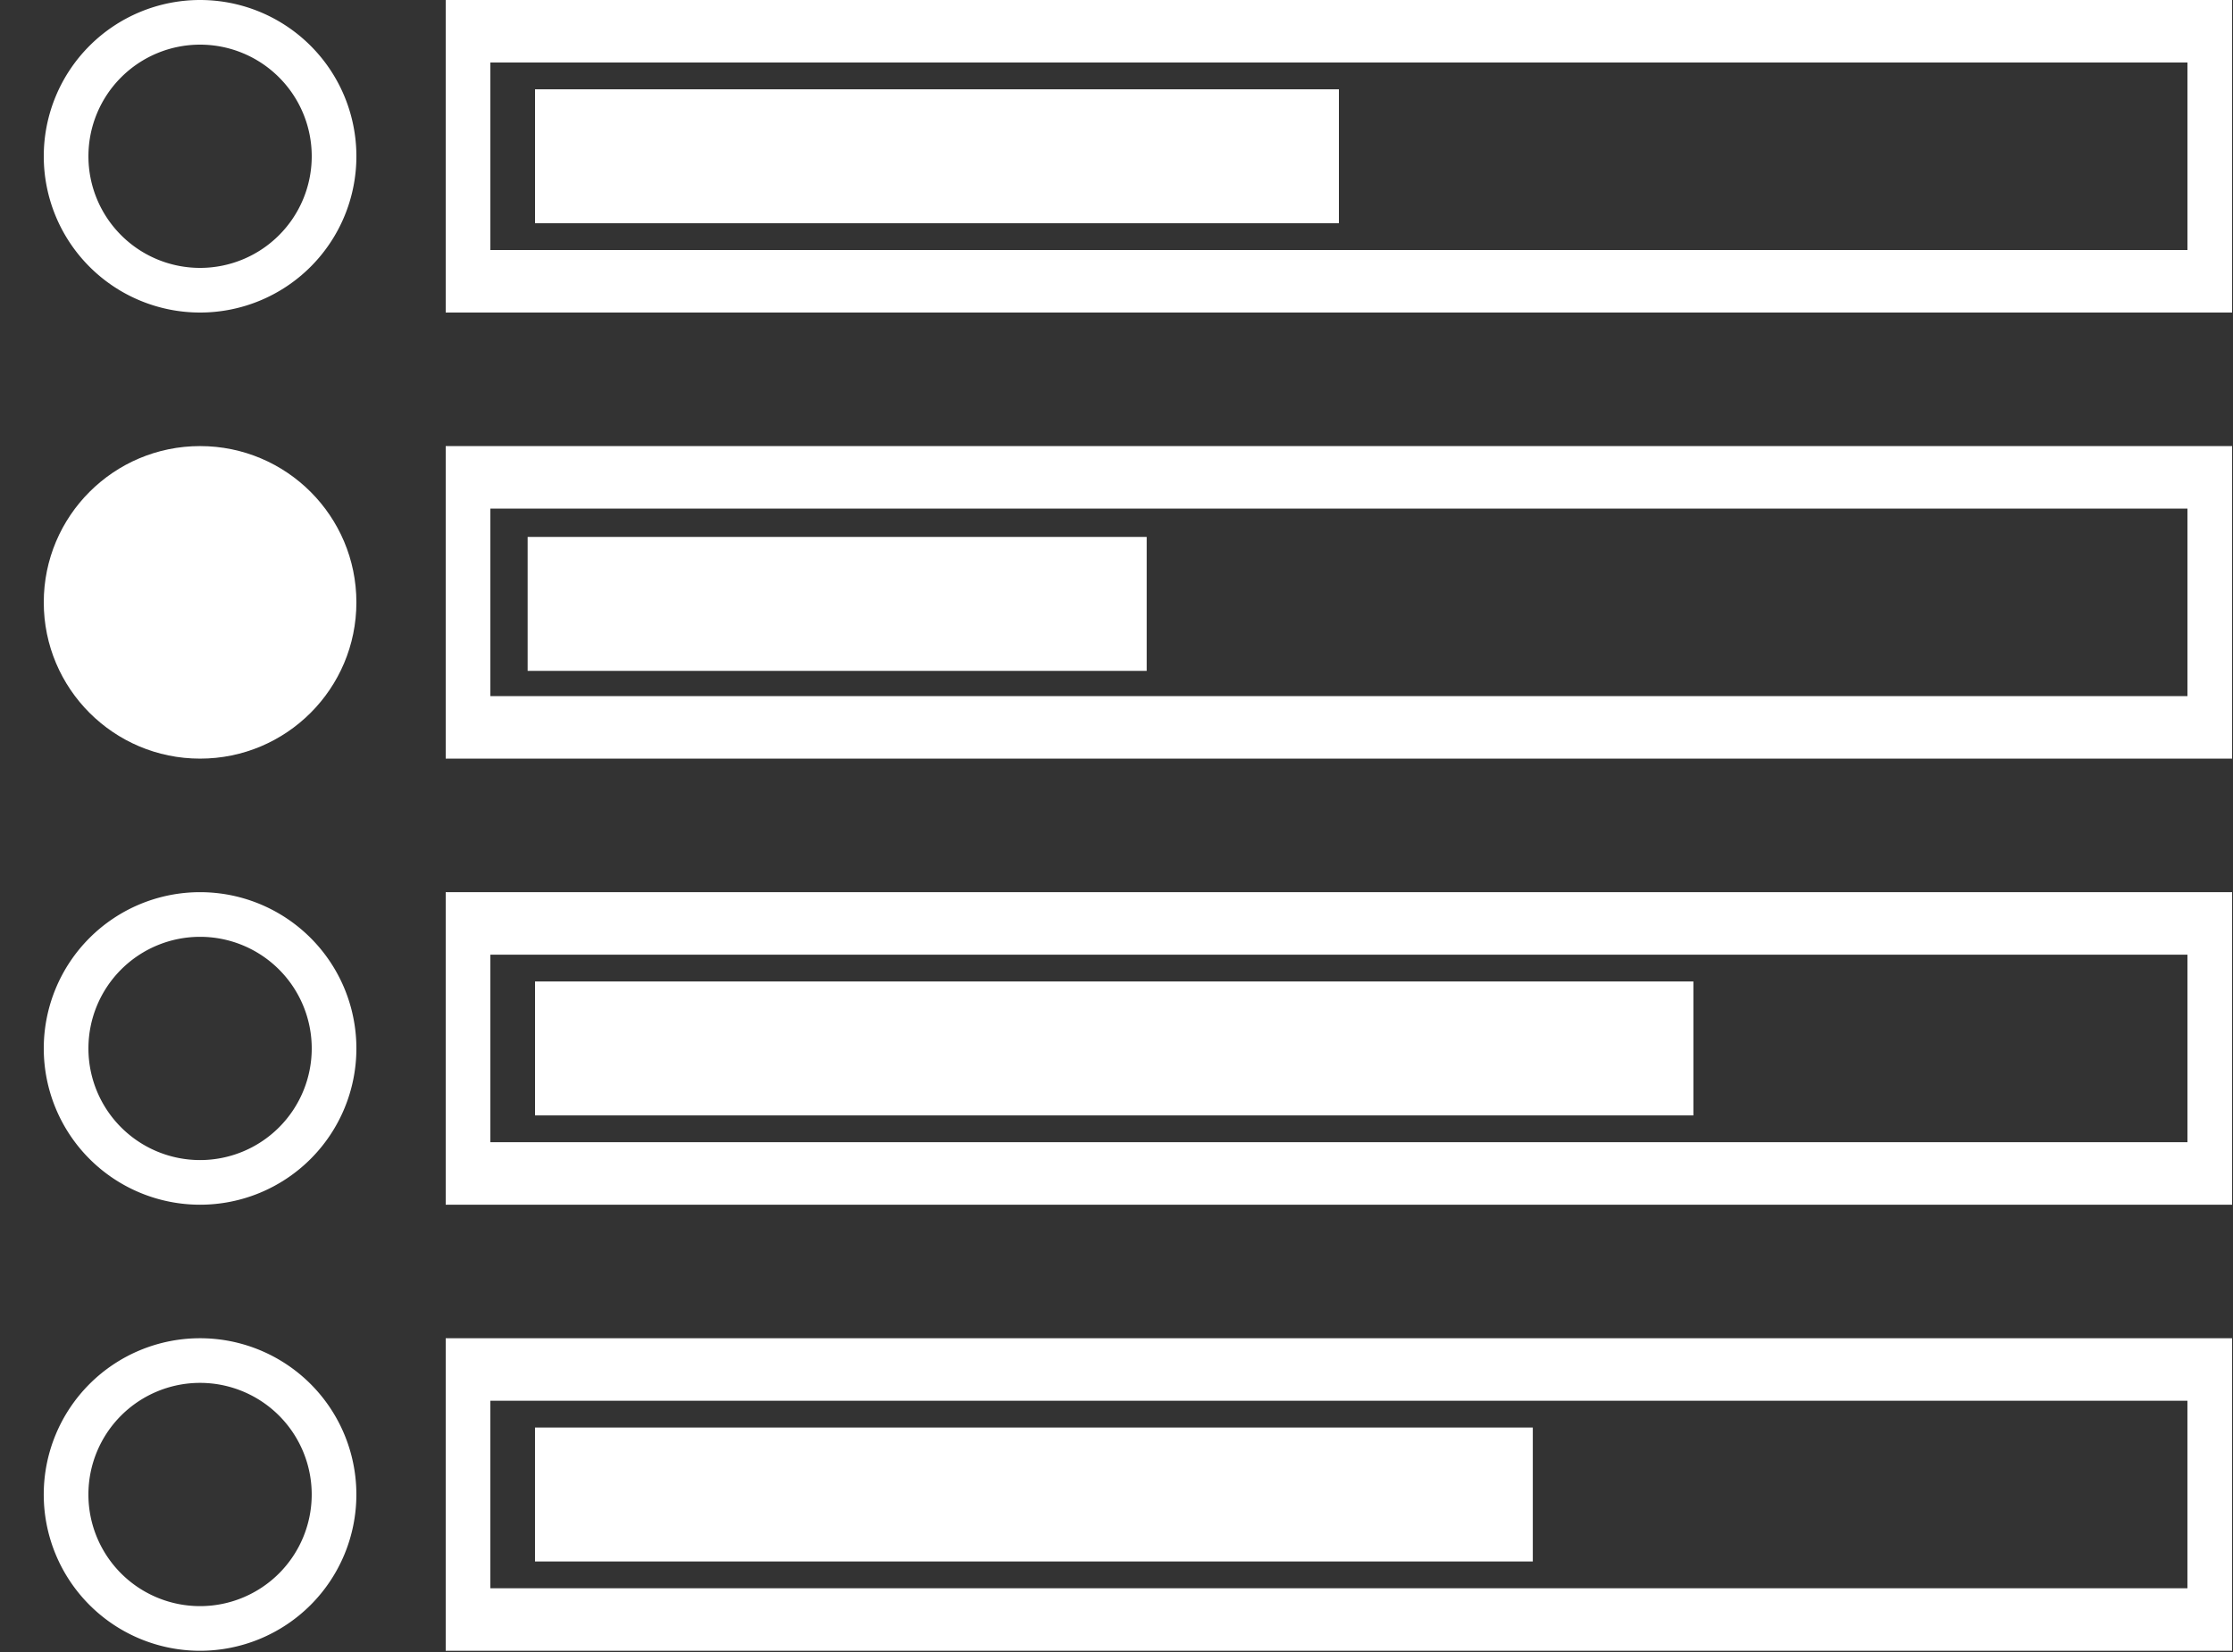 <?xml version="1.0" encoding="UTF-8" standalone="no"?>
<!-- Created with Inkscape (http://www.inkscape.org/) -->

<svg
   width="100mm"
   height="74mm"
   viewBox="0 0 100 74"
   version="1.1"
   id="svg1"
   inkscape:version="1.3.2 (091e20e, 2023-11-25, custom)"
   sodipodi:docname="rec-page.svg"
   inkscape:export-filename="rec-page.png"
   inkscape:export-xdpi="60.959999"
   inkscape:export-ydpi="60.959999"
   xmlns:inkscape="http://www.inkscape.org/namespaces/inkscape"
   xmlns:sodipodi="http://sodipodi.sourceforge.net/DTD/sodipodi-0.dtd"
   xmlns="http://www.w3.org/2000/svg"
   xmlns:svg="http://www.w3.org/2000/svg">
  <rect x="0" y="0" width="100" height="74" fill="#333333" stroke="none"/>
  <sodipodi:namedview
     id="namedview1"
     pagecolor="#599697"
     bordercolor="#000000"
     borderopacity="0.25"
     inkscape:showpageshadow="2"
     inkscape:pageopacity="0.0"
     inkscape:pagecheckerboard="0"
     inkscape:deskcolor="#d1d1d1"
     inkscape:document-units="mm"
     inkscape:zoom="1.95"
     inkscape:cx="252.82051"
     inkscape:cy="161.79487"
     inkscape:window-width="2400"
     inkscape:window-height="1411"
     inkscape:window-x="2391"
     inkscape:window-y="-9"
     inkscape:window-maximized="1"
     inkscape:current-layer="layer1" />
  <defs
     id="defs1" />
  <g
     inkscape:label="Ebene 1"
     inkscape:groupmode="layer"
     id="layer1"
     transform="translate(-20,-40)">
    <g
       id="g2"
       transform="translate(-0.04)">
      <path
         id="rect1-3-5"
         style="fill:#ffffff;stroke-width:0.295"
         d="M 120,54 V 40 H 40 v 14 z m -2,-2.8 H 42 v -8.4 h 76 z" />
      <path
         id="path1"
         style="fill:#ffffff;stroke-width:0.312"
         d="m 29,40 a 7,7 0 0 0 -7,7 7,7 0 0 0 7,7 7,7 0 0 0 7,-7 7,7 0 0 0 -7,-7 z m 0,2 a 5,5 0 0 1 5,5 5,5 0 0 1 -5,5 5,5 0 0 1 -5,-5 5,5 0 0 1 5,-5 z" />
      <rect
         style="fill:#ffffff;stroke-width:0.274"
         id="rect2"
         width="36"
         height="6"
         x="44"
         y="44" />
    </g>
    <g
       id="g4"
       transform="translate(0.04,6.477)">
      <path
         id="rect1-3-5-01"
         style="fill:#ffffff;stroke-width:0.295"
         d="m 119.92,87.487 v -14 H 39.92 v 14 z m -2,-2.8 H 41.92 v -8.4 h 76 z" />
      <path
         id="path1-0"
         style="fill:#ffffff;stroke-width:0.312"
         d="m 28.92,73.487 a 7,7 0 0 0 -7,7 7,7 0 0 0 7,7 7,7 0 0 0 7,-7 7,7 0 0 0 -7,-7 z m 0,2 a 5,5 0 0 1 5,5 5,5 0 0 1 -5,5 5,5 0 0 1 -5,-5 5,5 0 0 1 5,-5 z" />
      <rect
         style="fill:#ffffff;stroke-width:0.329"
         id="rect2-4"
         width="51.875"
         height="6"
         x="43.92"
         y="77.487" />
    </g>
    <g
       id="g5"
       transform="translate(-0.035,9.091)">
      <path
         id="rect1-3-5-6"
         style="fill:#ffffff;stroke-width:0.295"
         d="M 119.994,104.854 V 90.854 H 39.995 v 14 z m -2,-2.8 H 41.994 v -8.4 h 76 z" />
      <path
         id="path1-9"
         style="fill:#ffffff;stroke-width:0.312"
         d="m 28.994,90.854 a 7,7 0 0 0 -7,7 7,7 0 0 0 7,7 7,7 0 0 0 7,-7 7,7 0 0 0 -7,-7 z m 0,2 a 5,5 0 0 1 5,5 5,5 0 0 1 -5,5 5,5 0 0 1 -5,-5 5,5 0 0 1 5,-5 z" />
      <rect
         style="fill:#ffffff;stroke-width:0.306"
         id="rect2-96"
         width="44.684"
         height="6"
         x="43.994"
         y="94.854" />
    </g>
    <g
       id="g3"
       transform="translate(-0.04,2.982)">
      <path
         id="rect1-3-5-0"
         style="fill:#ffffff;stroke-width:0.295"
         d="m 120,71 v -14 H 40 v 14 z m -2,-2.8 H 42 v -8.4 h 76 z" />
      <rect
         style="fill:#ffffff;stroke-width:0.241"
         id="rect2-9"
         width="27.723"
         height="6"
         x="43.669"
         y="61.069" />
      <circle
         style="fill:#ffffff;stroke-width:0.281"
         id="path2"
         cx="29"
         cy="64"
         r="7" />
    </g>
  </g>
</svg>
